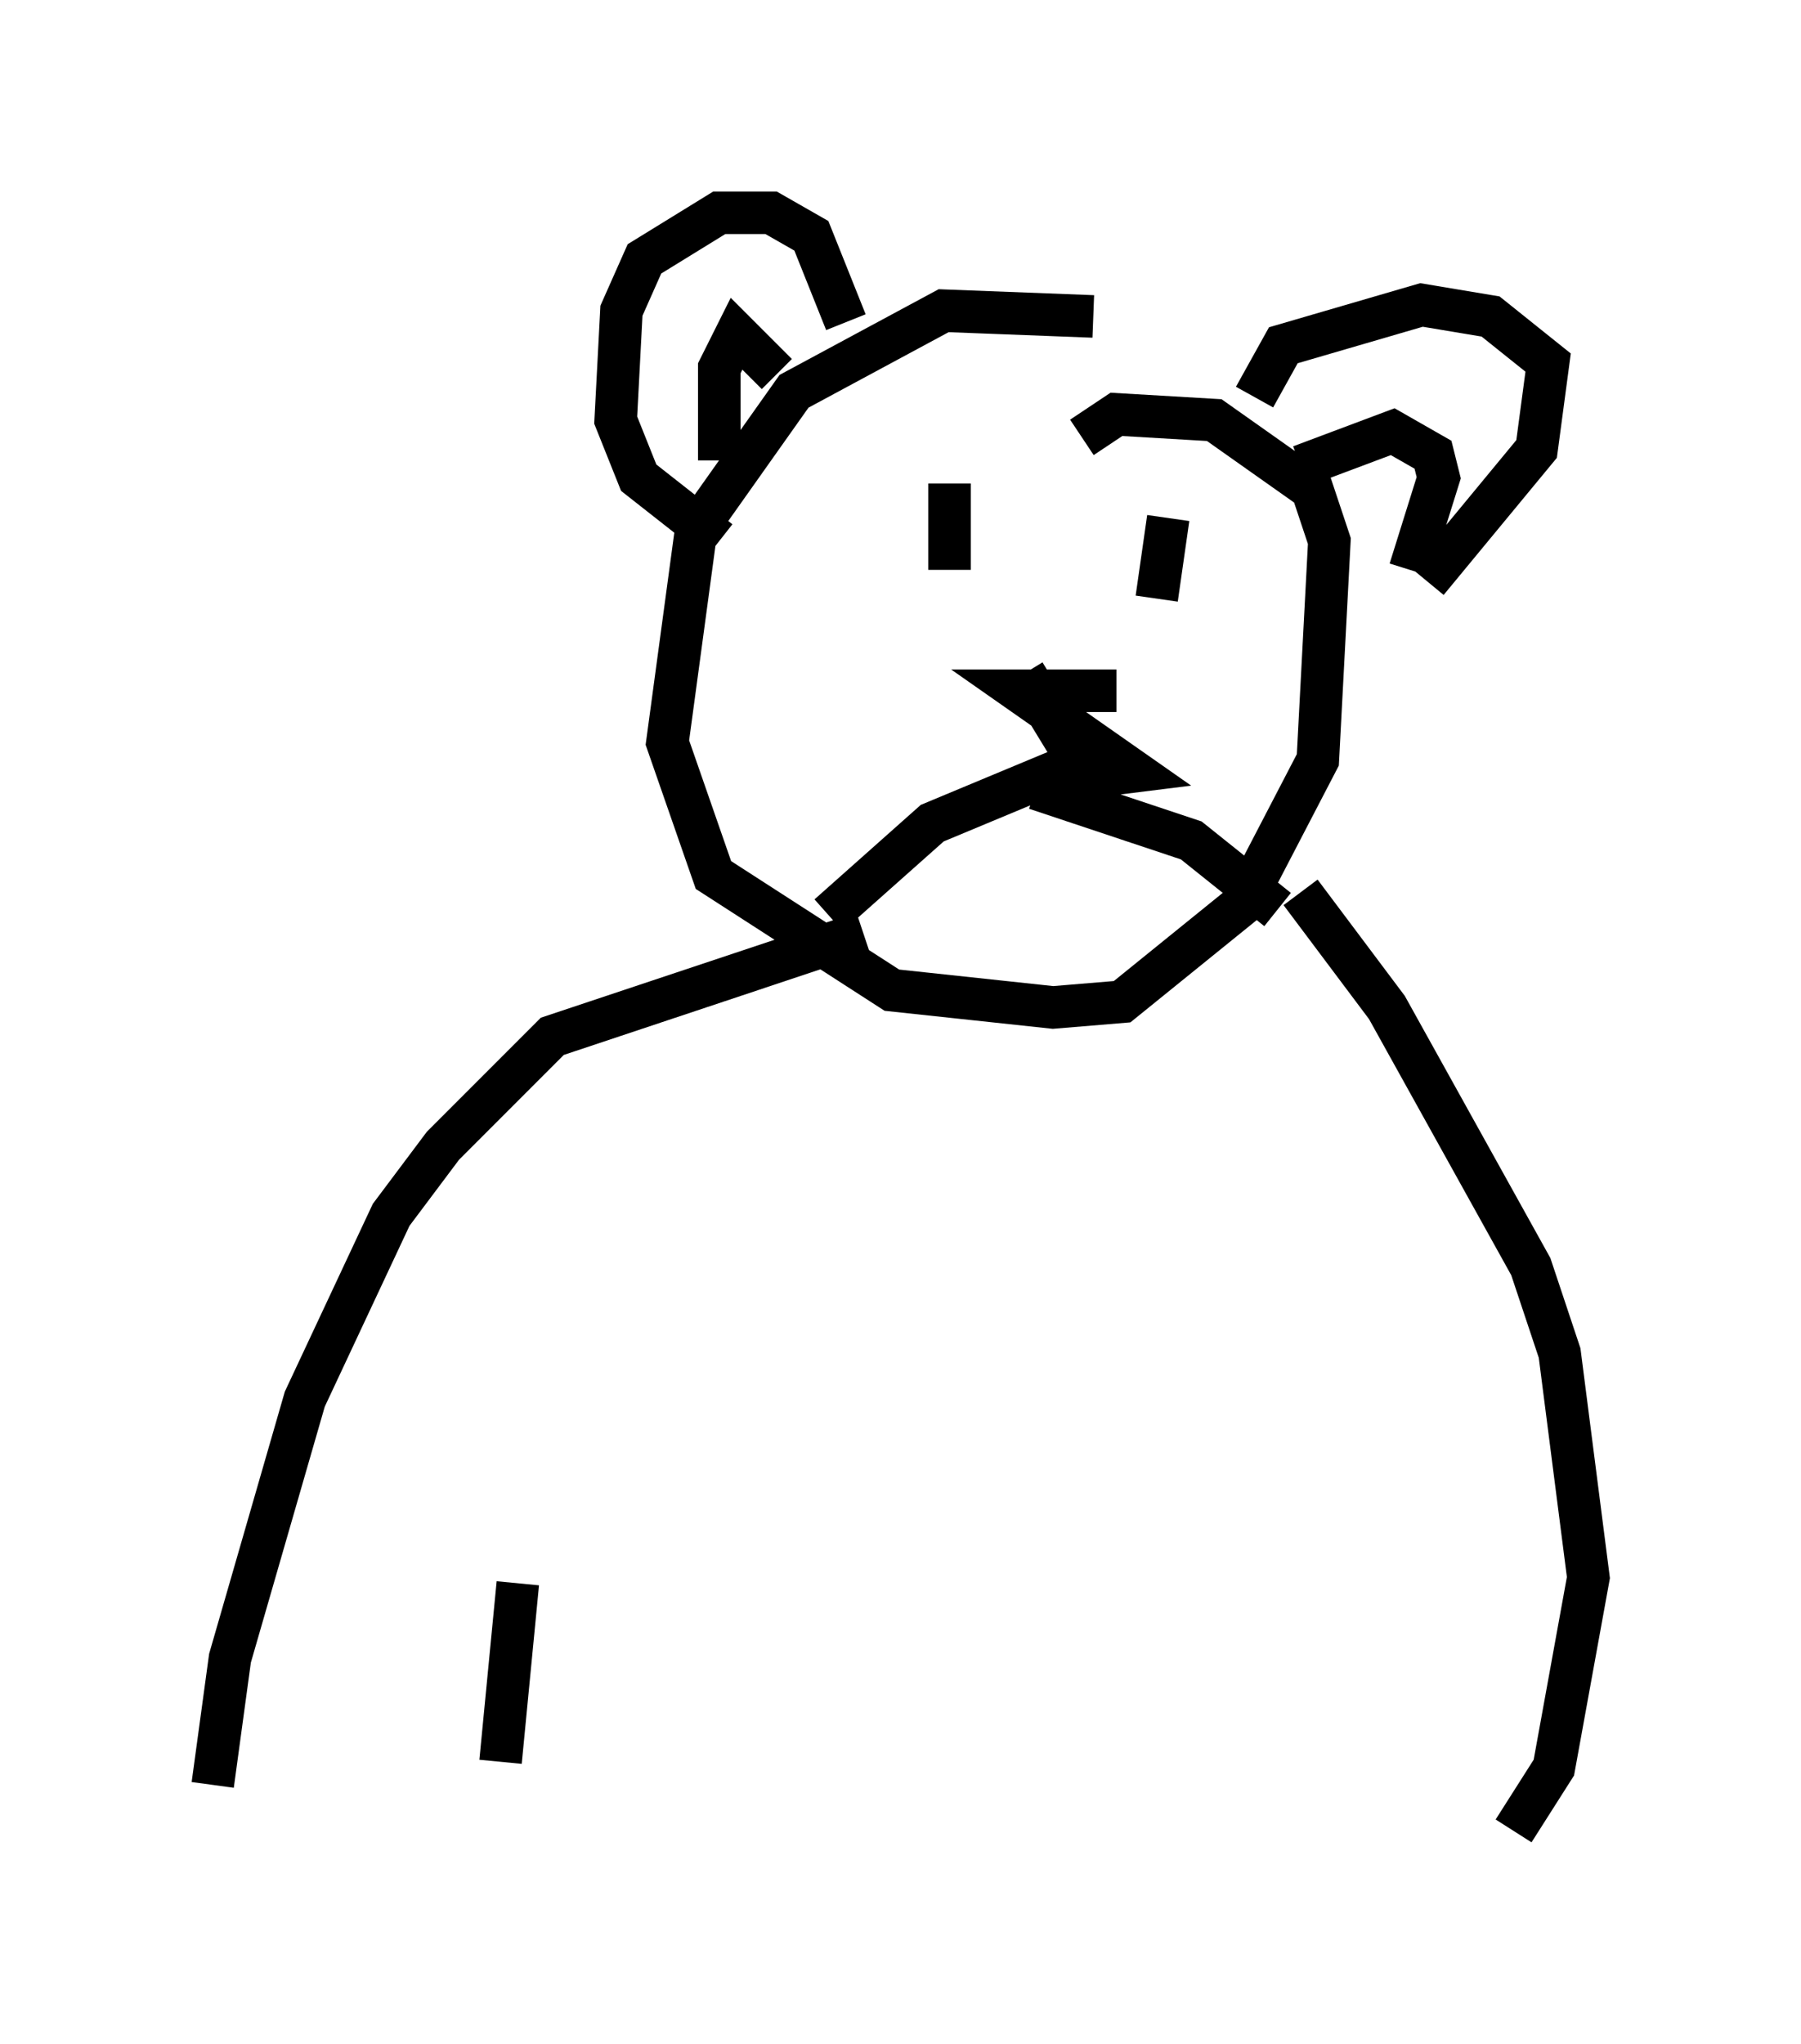 <?xml version="1.0" encoding="utf-8" ?>
<svg baseProfile="full" height="48.024" version="1.1" width="42.341" xmlns="http://www.w3.org/2000/svg" xmlns:ev="http://www.w3.org/2001/xml-events" xmlns:xlink="http://www.w3.org/1999/xlink"><defs /><rect fill="white" height="48.024" width="42.341" x="0" y="0" /><path d="M26.921, 7.842 m-1.218, -0.406 l-3.518, -0.135 -3.518, 1.894 l-2.3, 3.248 -0.677, 5.007 l1.083, 3.112 4.195, 2.706 l3.789, 0.406 1.624, -0.135 l2.842, -2.3 1.759, -3.383 l0.271, -5.142 -0.406, -1.218 l-2.3, -1.624 -2.3, -0.135 l-0.812, 0.541 m-3.112, 1.083 l0.0, 2.03 m5.142, -1.218 l-0.271, 1.894 m-0.947, 2.165 l-2.3, 0.0 2.706, 1.894 l-1.083, 0.135 -1.488, -2.436 m1.083, 2.165 l-3.248, 1.353 -2.436, 2.165 m4.871, -2.977 l3.654, 1.218 2.03, 1.624 m-10.149, -13.802 l-0.812, -2.03 -0.947, -0.541 l-1.218, 0.0 -1.759, 1.083 l-0.541, 1.218 -0.135, 2.571 l0.541, 1.353 1.894, 1.488 m1.353, -3.924 l-0.947, -0.947 -0.406, 0.812 l0.0, 2.165 m12.584, -1.488 l0.677, -1.218 3.248, -0.947 l1.624, 0.271 1.353, 1.083 l-0.271, 2.03 -2.571, 3.112 m-2.977, -2.706 l2.165, -0.812 0.947, 0.541 l0.135, 0.541 -0.677, 2.165 m-12.855, 8.525 l-7.307, 2.436 -2.571, 2.571 l-1.218, 1.624 -2.03, 4.33 l-1.759, 6.089 -0.406, 2.977 m25.575, -20.974 l2.03, 2.706 3.383, 6.089 l0.677, 2.03 0.677, 5.277 l-0.812, 4.465 -0.947, 1.488 m-23.816, -1.624 l0.406, -4.195 " fill="none" stroke="black" stroke-width="1" /></svg>